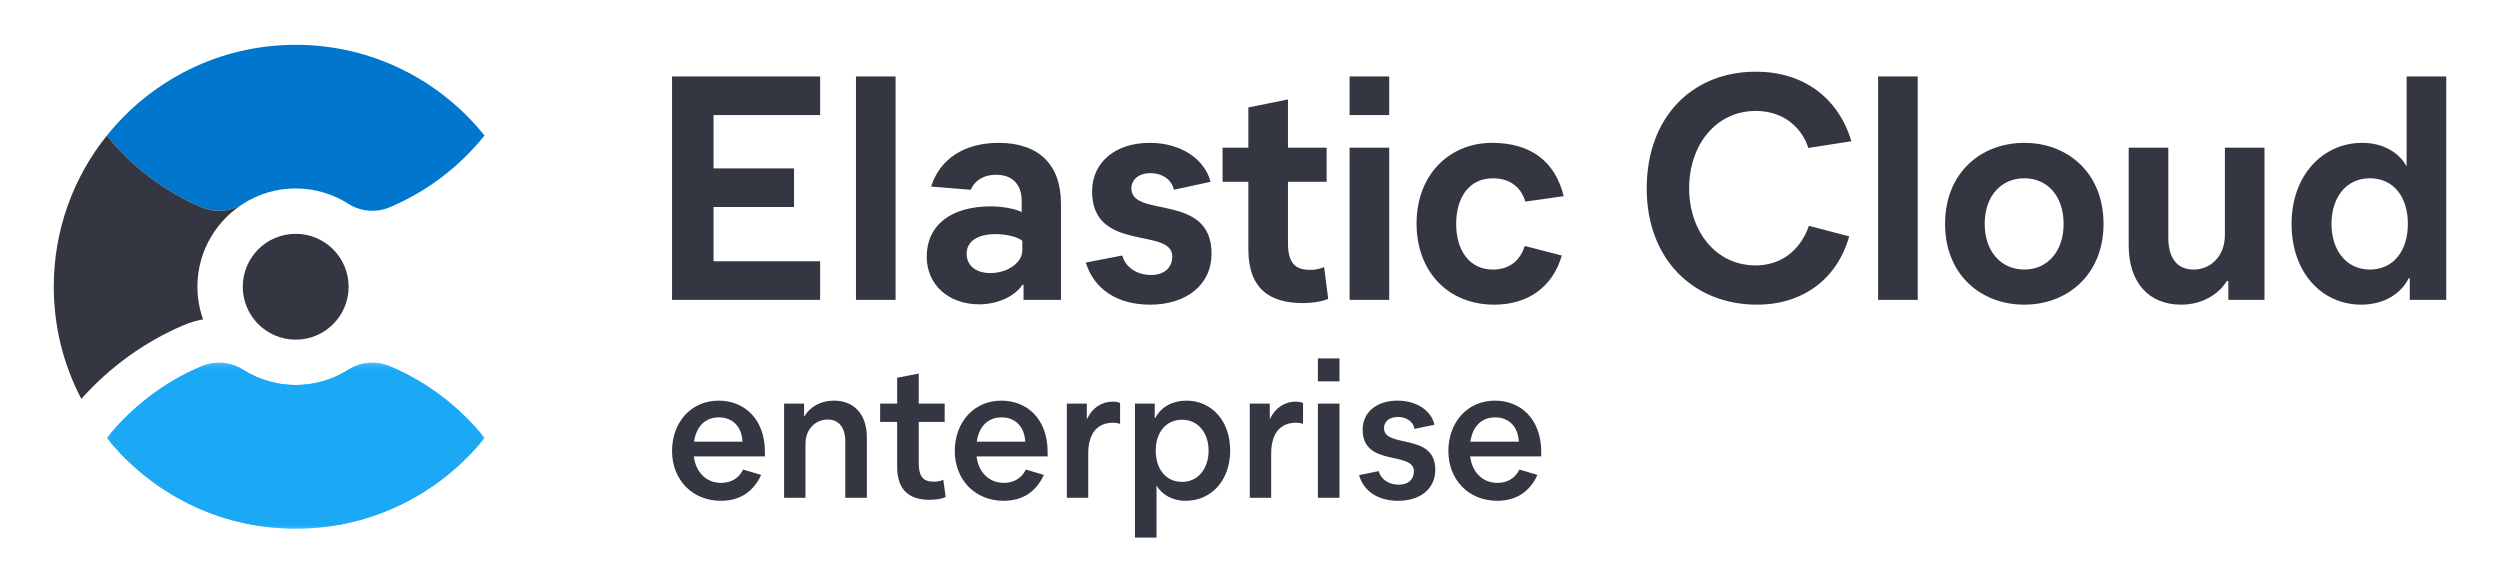 <?xml version="1.0" encoding="UTF-8"?>
<svg width="279px" height="64px" viewBox="0 0 279 64" version="1.1" xmlns="http://www.w3.org/2000/svg" xmlns:xlink="http://www.w3.org/1999/xlink">
    <!-- Generator: Sketch 63.1 (92452) - https://sketch.com -->
    <title>ece-logo-color-horizontal</title>
    <desc>Created with Sketch.</desc>
    <defs>
        <polygon id="path-1" points="0.93 0.477 43.07 0.477 43.07 19 0.93 19"></polygon>
        <polygon id="path-3" points="0.93 0.477 43.07 0.477 43.07 19 0.93 19"></polygon>
    </defs>
    <g id="ece-logo-color-horizontal" stroke="none" stroke-width="1" fill="none" fill-rule="evenodd">
        <rect id="bounding-box" x="0" y="0" width="279" height="64"></rect>
        <g id="group" transform="translate(6, 5)">
            <g id="Group-3" transform="translate(5, 35)">
                <mask id="mask-2" fill="white">
                    <use xlink:href="#path-1"></use>
                </mask>
                <g id="Clip-2"></g>
                <path d="M32.518,0.878 C31.01,0.239 29.272,0.366 27.893,1.248 C26.191,2.336 24.17,2.969 22,2.969 C19.83,2.969 17.81,2.336 16.108,1.248 C14.729,0.366 12.991,0.239 11.483,0.878 C7.332,2.637 3.712,5.406 0.93,8.875 C5.879,15.045 13.476,19 22,19 C30.525,19 38.122,15.045 43.071,8.875 C40.289,5.406 36.668,2.637 32.518,0.878" id="Fill-1" fill="#1BA9F5" mask="url(#mask-2)"></path>
            </g>
            <g id="Group-6" transform="translate(5, 35)">
                <mask id="mask-4" fill="white">
                    <use xlink:href="#path-3"></use>
                </mask>
                <g id="Clip-5"></g>
                <path d="M32.518,0.878 C31.01,0.239 29.272,0.366 27.893,1.248 C26.191,2.336 24.17,2.969 22,2.969 C19.83,2.969 17.81,2.336 16.108,1.248 C14.729,0.366 12.991,0.239 11.483,0.878 C7.332,2.637 3.712,5.406 0.93,8.875 C5.879,15.045 13.476,19 22,19 C30.525,19 38.122,15.045 43.071,8.875 C40.289,5.406 36.668,2.637 32.518,0.878" id="Fill-4" fill="#1BA9F5" mask="url(#mask-4)"></path>
            </g>
            <path d="M27,0 C18.476,0 10.879,3.955 5.93,10.125 C8.712,13.594 12.332,16.363 16.482,18.122 C17.99,18.761 19.729,18.634 21.107,17.752 C22.81,16.664 24.83,16.031 27,16.031 C29.17,16.031 31.19,16.664 32.893,17.752 C34.271,18.634 36.01,18.761 37.518,18.122 C41.668,16.363 45.288,13.594 48.07,10.125 C43.121,3.955 35.524,0 27,0" id="Fill-7" fill="#0077CC"></path>
            <path d="M32.906,27 C32.906,30.262 30.261,32.906 27,32.906 C23.738,32.906 21.093,30.262 21.093,27 C21.093,23.738 23.738,21.094 27,21.094 C30.261,21.094 32.906,23.738 32.906,27" id="Fill-9" fill="#343741"></path>
            <path d="M16.482,18.122 C12.332,16.363 8.711,13.594 5.929,10.125 C5.929,10.124 5.93,10.124 5.93,10.123 C2.22,14.745 0,20.612 0,27 C0,31.519 1.116,35.776 3.079,39.518 C6.238,35.963 10.164,33.125 14.531,31.274 C15.222,30.982 15.936,30.777 16.665,30.645 C16.261,29.503 16.031,28.28 16.031,27 C16.031,22.942 18.24,19.408 21.515,17.511 C21.378,17.59 21.24,17.667 21.107,17.752 C19.728,18.634 17.99,18.761 16.482,18.122" id="Fill-11" fill="#343741"></path>
        </g>
        <path d="M91.526,33.466 L91.526,29.156 L79.632,29.156 L79.632,23.101 L88.614,23.101 L88.614,18.792 L79.632,18.792 L79.632,12.844 L91.526,12.844 L91.526,8.534 L75,8.534 L75,33.466 L91.526,33.466 Z M99.947,33.466 L99.947,8.534 L95.526,8.534 L95.526,33.466 L99.947,33.466 Z M109.281,33.964 C111.281,33.964 113.281,33.074 114.088,31.792 L114.228,31.792 L114.228,33.466 L118.404,33.466 L118.404,22.71 C118.404,18.364 115.912,15.942 111.456,15.942 C107.632,15.942 104.895,17.723 103.912,20.822 L108.333,21.178 C108.719,20.252 109.667,19.504 111.175,19.504 C112.965,19.504 114.018,20.573 114.018,22.425 L114.018,23.671 C113.456,23.351 112.018,23.03 110.579,23.03 C106.123,23.03 103.421,25.132 103.421,28.658 C103.421,31.756 105.842,33.964 109.281,33.964 Z M110.544,30.474 C108.86,30.474 107.877,29.619 107.877,28.301 C107.877,26.984 109.035,26.129 111.07,26.129 C112.368,26.129 113.596,26.449 114.088,26.877 L114.088,27.981 C114.088,29.299 112.439,30.474 110.544,30.474 Z M128.333,34 C132.439,34 135.211,31.756 135.211,28.301 C135.211,21.463 126.263,24.384 126.263,21.036 C126.263,20.074 127.035,19.326 128.404,19.326 C129.737,19.326 130.789,20.074 131,21.178 L135.105,20.288 C134.404,17.688 131.737,15.942 128.298,15.942 C124.474,15.942 121.877,18.115 121.877,21.356 C121.877,28.23 130.825,25.31 130.825,28.622 C130.825,29.868 129.947,30.688 128.439,30.688 C126.895,30.688 125.596,29.833 125.246,28.515 L121.175,29.299 C122.088,32.29 124.719,34 128.333,34 Z M145.351,33.822 C146.614,33.822 147.632,33.608 148.228,33.359 L147.772,29.797 C147.386,29.975 146.895,30.118 146.228,30.118 C144.579,30.118 143.737,29.405 143.737,27.126 L143.737,20.288 L148.053,20.288 L148.053,16.477 L143.737,16.477 L143.737,11.099 L139.316,11.989 L139.316,16.477 L136.439,16.477 L136.439,20.288 L139.316,20.288 L139.316,27.838 C139.316,32.326 141.842,33.822 145.351,33.822 Z M155.035,12.844 L155.035,8.534 L150.614,8.534 L150.614,12.844 L155.035,12.844 Z M155.035,33.466 L155.035,16.477 L150.614,16.477 L150.614,33.466 L155.035,33.466 Z M166.754,34 C170.509,34 173.281,32.041 174.298,28.515 L170.158,27.447 C169.667,29.049 168.474,30.082 166.614,30.082 C163.982,30.082 162.509,27.945 162.509,24.989 C162.509,21.997 163.982,19.896 166.614,19.896 C168.474,19.896 169.737,20.858 170.228,22.496 L174.509,21.89 C173.561,18.008 170.825,15.942 166.509,15.942 C161.842,15.942 158.088,19.397 158.088,24.953 C158.088,30.26 161.561,34 166.754,34 Z M196.088,34 C201.175,34 205.035,31.151 206.368,26.378 L201.877,25.203 C200.895,27.981 198.754,29.619 195.912,29.619 C191.491,29.619 188.509,25.808 188.509,21 C188.509,16.227 191.456,12.381 195.947,12.381 C199.316,12.381 201.211,14.553 201.807,16.512 L206.614,15.764 C205.14,10.849 201.211,8 195.947,8 C188.86,8 183.772,13.058 183.772,21.036 C183.772,28.942 189,34 196.088,34 Z M214.018,33.466 L214.018,8.534 L209.596,8.534 L209.596,33.466 L214.018,33.466 Z M225.912,34 C230.719,34 234.754,30.652 234.754,24.989 C234.754,19.255 230.719,15.942 225.912,15.942 C221.105,15.942 217.07,19.255 217.07,24.989 C217.07,30.688 221.105,34 225.912,34 Z M225.912,30.082 C223.316,30.082 221.491,28.052 221.491,24.989 C221.491,21.89 223.316,19.896 225.912,19.896 C228.509,19.896 230.298,21.89 230.298,24.989 C230.298,28.052 228.509,30.082 225.912,30.082 Z M243.421,34 C245.737,34 247.596,32.86 248.509,31.364 L248.684,31.364 L248.684,33.466 L252.719,33.466 L252.719,16.477 L248.298,16.477 L248.298,26.236 C248.298,28.551 246.754,30.082 244.789,30.082 C243.035,30.082 241.982,28.871 241.982,26.521 L241.982,16.477 L237.561,16.477 L237.561,27.375 C237.561,31.542 239.807,34 243.421,34 Z M263.526,34 C265.526,34 267.737,33.181 268.825,31.044 L268.93,31.044 L268.93,33.466 L273,33.466 L273,8.534 L268.579,8.534 L268.579,18.578 C267.807,17.118 266.053,15.942 263.632,15.942 C259.211,15.942 255.737,19.575 255.737,24.989 C255.737,30.367 259.07,34 263.526,34 Z M264.474,30.082 C261.842,30.082 260.193,27.91 260.193,24.989 C260.193,22.068 261.807,19.896 264.474,19.896 C267.14,19.896 268.719,21.997 268.719,24.989 C268.719,27.945 267.14,30.082 264.474,30.082 Z" id="ElasticCloud" fill="#343741" fill-rule="nonzero"></path>
        <path d="M80.458,55.889 C82.557,55.889 84.081,54.889 84.943,53 L82.932,52.4 C82.468,53.356 81.607,53.889 80.48,53.889 C78.8,53.889 77.651,52.689 77.431,50.933 L85.363,50.933 L85.363,50.333 C85.319,46.711 83.043,44.711 80.192,44.711 C77.121,44.711 75,47.133 75,50.333 C75,53.511 77.232,55.889 80.458,55.889 Z M82.866,49.289 L77.453,49.289 C77.718,47.556 78.712,46.578 80.237,46.578 C81.585,46.578 82.756,47.422 82.866,49.289 Z M89.892,55.556 L89.892,49.511 C89.892,47.933 90.975,46.822 92.367,46.822 C93.605,46.822 94.334,47.689 94.334,49.289 L94.334,55.556 L96.742,55.556 L96.742,48.822 C96.742,46.244 95.328,44.711 93.074,44.711 C91.572,44.711 90.379,45.422 89.782,46.444 L89.738,46.444 L89.738,45.044 L87.506,45.044 L87.506,55.556 L89.892,55.556 Z M103.746,55.778 C104.52,55.778 105.183,55.644 105.536,55.467 L105.271,53.533 C105.028,53.667 104.674,53.756 104.21,53.756 C103.084,53.756 102.531,53.244 102.531,51.689 L102.531,47.089 L105.426,47.089 L105.426,45.044 L102.531,45.044 L102.531,41.689 L100.123,42.156 L100.123,45.044 L98.223,45.044 L98.223,47.089 L100.123,47.089 L100.123,52.089 C100.123,54.822 101.603,55.778 103.746,55.778 Z M112.01,55.889 C114.109,55.889 115.634,54.889 116.496,53 L114.485,52.4 C114.021,53.356 113.159,53.889 112.032,53.889 C110.353,53.889 109.204,52.689 108.983,50.933 L116.915,50.933 L116.915,50.333 C116.871,46.711 114.595,44.711 111.745,44.711 C108.674,44.711 106.553,47.133 106.553,50.333 C106.553,53.511 108.784,55.889 112.01,55.889 Z M114.419,49.289 L109.005,49.289 C109.27,47.556 110.265,46.578 111.789,46.578 C113.137,46.578 114.308,47.422 114.419,49.289 Z M121.445,55.556 L121.445,50.644 C121.445,48.178 122.616,47.178 124.207,47.178 C124.494,47.178 124.804,47.222 125.003,47.311 L125.003,44.978 C124.826,44.889 124.538,44.822 124.185,44.822 C122.948,44.822 121.865,45.533 121.335,46.733 L121.29,46.733 L121.29,45.044 L119.059,45.044 L119.059,55.556 L121.445,55.556 Z M129.068,60 L129.068,54.178 C129.621,55.156 130.792,55.889 132.338,55.889 C135.144,55.889 137.288,53.644 137.288,50.289 C137.288,46.956 135.211,44.711 132.405,44.711 C131.013,44.711 129.643,45.289 128.936,46.644 L128.869,46.644 L128.869,45.044 L126.66,45.044 L126.66,60 L129.068,60 Z M131.918,53.778 C130.107,53.778 128.98,52.333 128.98,50.289 C128.98,48.267 130.107,46.844 131.918,46.844 C133.708,46.844 134.879,48.311 134.879,50.289 C134.879,52.244 133.752,53.778 131.918,53.778 Z M141.862,55.556 L141.862,50.644 C141.862,48.178 143.033,47.178 144.623,47.178 C144.911,47.178 145.22,47.222 145.419,47.311 L145.419,44.978 C145.242,44.889 144.955,44.822 144.601,44.822 C143.364,44.822 142.281,45.533 141.751,46.733 L141.707,46.733 L141.707,45.044 L139.475,45.044 L139.475,55.556 L141.862,55.556 Z M149.485,42.556 L149.485,40 L147.076,40 L147.076,42.556 L149.485,42.556 Z M149.485,55.556 L149.485,45.044 L147.076,45.044 L147.076,55.556 L149.485,55.556 Z M156.025,55.889 C158.5,55.889 160.179,54.556 160.179,52.422 C160.179,48.222 154.456,50.089 154.456,47.778 C154.456,47.089 154.986,46.533 156.025,46.533 C156.975,46.533 157.748,47.089 157.859,47.867 L160.09,47.4 C159.715,45.8 158.08,44.711 155.959,44.711 C153.638,44.711 152.07,46 152.07,47.956 C152.07,52.156 157.792,50.289 157.792,52.6 C157.792,53.489 157.196,54.089 156.091,54.089 C155.008,54.089 154.125,53.511 153.859,52.578 L151.672,53.022 C152.18,54.822 153.793,55.889 156.025,55.889 Z M167.095,55.889 C169.194,55.889 170.718,54.889 171.58,53 L169.569,52.4 C169.105,53.356 168.244,53.889 167.117,53.889 C165.438,53.889 164.289,52.689 164.068,50.933 L172,50.933 L172,50.333 C171.956,46.711 169.68,44.711 166.83,44.711 C163.758,44.711 161.637,47.133 161.637,50.333 C161.637,53.511 163.869,55.889 167.095,55.889 Z M169.503,49.289 L164.09,49.289 C164.355,47.556 165.349,46.578 166.874,46.578 C168.222,46.578 169.393,47.422 169.503,49.289 Z" id="enterprise" fill="#343741" fill-rule="nonzero"></path>
    </g>
</svg>